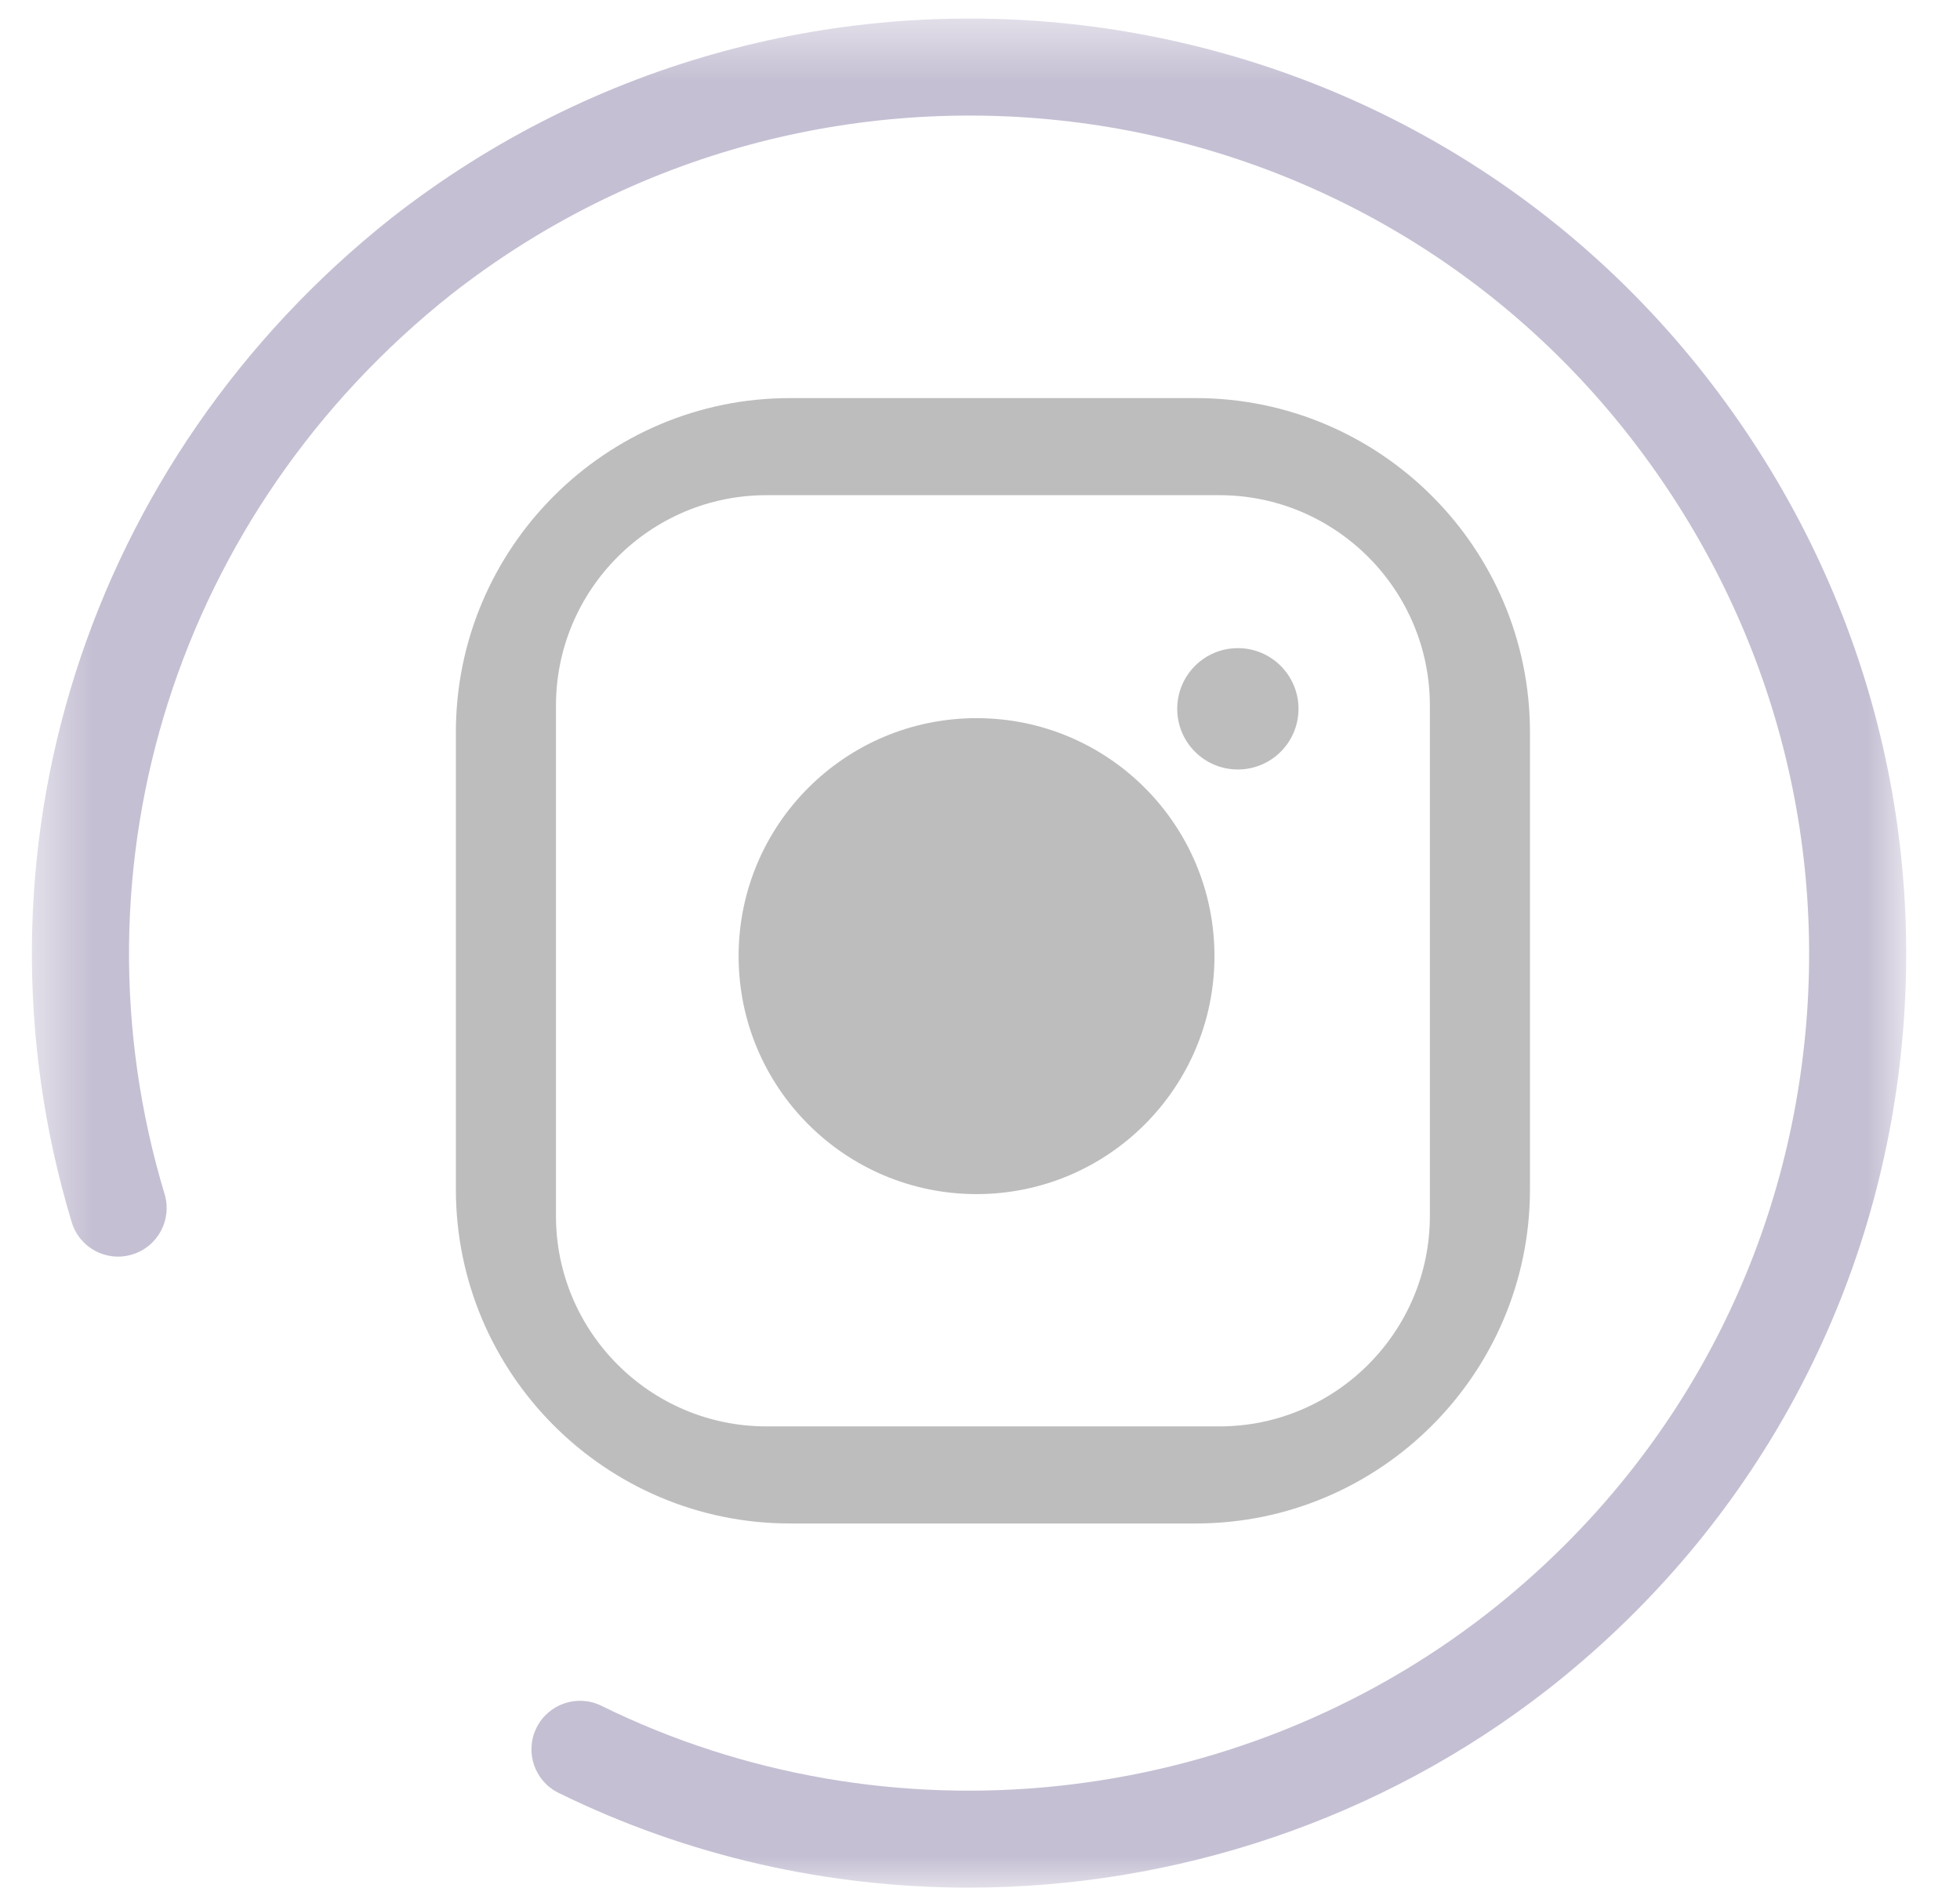 
<svg width="32px" height="31px" viewBox="0 0 32 31" version="1.1" xmlns="http://www.w3.org/2000/svg" xmlns:xlink="http://www.w3.org/1999/xlink">
    <defs>
        <polygon id="path-1" points="0.521 0.487 31.122 0.487 31.122 31 0.521 31"></polygon>
    </defs>
    <g id="Symbols" stroke="none" stroke-width="1" fill="none" fill-rule="evenodd">
        <g id="Footer" transform="translate(-1225, -130)">
            <g id="Group-32">
                <g transform="translate(1135, 70)">
                    <g id="Group-31" transform="translate(0, 58)">
                        <g id="Group-16" transform="translate(90, 1.816)">
                            <g id="Group-2">
                                <mask id="mask-2" fill="white">
                                    <use xlink:href="#path-1"></use>
                                </mask>
                                <g id="Clip-15"></g>
                                <path d="M15.813,31 C13.523,31 11.229,30.49 9.119,29.453 C8.726,29.26 8.565,28.784 8.758,28.393 C8.951,28 9.426,27.838 9.818,28.031 C14.486,30.328 20.168,29.734 24.292,26.517 C27.179,24.257 29.008,21.017 29.439,17.394 C29.871,13.774 28.861,10.188 26.594,7.293 C21.948,1.361 13.323,0.328 7.368,4.99 C2.905,8.532 1.066,14.299 2.687,19.677 C2.813,20.097 2.576,20.538 2.157,20.664 C1.739,20.792 1.296,20.555 1.17,20.135 C-0.64,14.131 1.408,7.697 6.387,3.746 C13.035,-1.459 22.657,-0.305 27.842,6.316 C30.368,9.542 31.494,13.543 31.013,17.582 C30.531,21.626 28.491,25.242 25.268,27.766 C22.53,29.901 19.177,31 15.813,31" id="Fill-14" fill="#C5BFD3" mask="url(#mask-2)"></path>
                                <path d="M12.512,8.268 C10.618,8.268 9.077,9.809 9.077,11.703 L9.077,20.035 C9.077,21.928 10.618,23.47 12.512,23.47 L19.909,23.47 C21.803,23.47 23.345,21.928 23.345,20.035 L23.345,11.703 C23.345,9.809 21.803,8.268 19.909,8.268 L12.512,8.268 Z M19.524,25.055 L12.897,25.055 C9.889,25.055 7.443,22.608 7.443,19.601 L7.443,12.137 C7.443,9.129 9.889,6.683 12.897,6.683 L19.524,6.683 C22.532,6.683 24.979,9.129 24.979,12.137 L24.979,19.601 C24.979,22.608 22.532,25.055 19.524,25.055 L19.524,25.055 Z" id="Fill-19" fill="#BDBDBD" mask="url(#mask-2)"></path>
                                <path d="M15.944,11.908 C18.09,11.908 19.828,13.646 19.828,15.793 C19.828,17.938 18.09,19.678 15.944,19.678 C13.798,19.678 12.059,17.938 12.059,15.793 C12.059,13.646 13.798,11.908 15.944,11.908" id="Fill-21" fill="#BDBDBD" mask="url(#mask-2)"></path>
                                <path d="M20.21,10.765 C20.757,10.765 21.2,11.209 21.2,11.756 C21.2,12.302 20.757,12.746 20.21,12.746 C19.662,12.746 19.22,12.302 19.22,11.756 C19.22,11.209 19.662,10.765 20.21,10.765" id="Fill-23" fill="#BDBDBD" mask="url(#mask-2)"></path>
                            </g>
                        </g>
                    </g>
                </g>
            </g>
        </g>
    </g>
</svg>